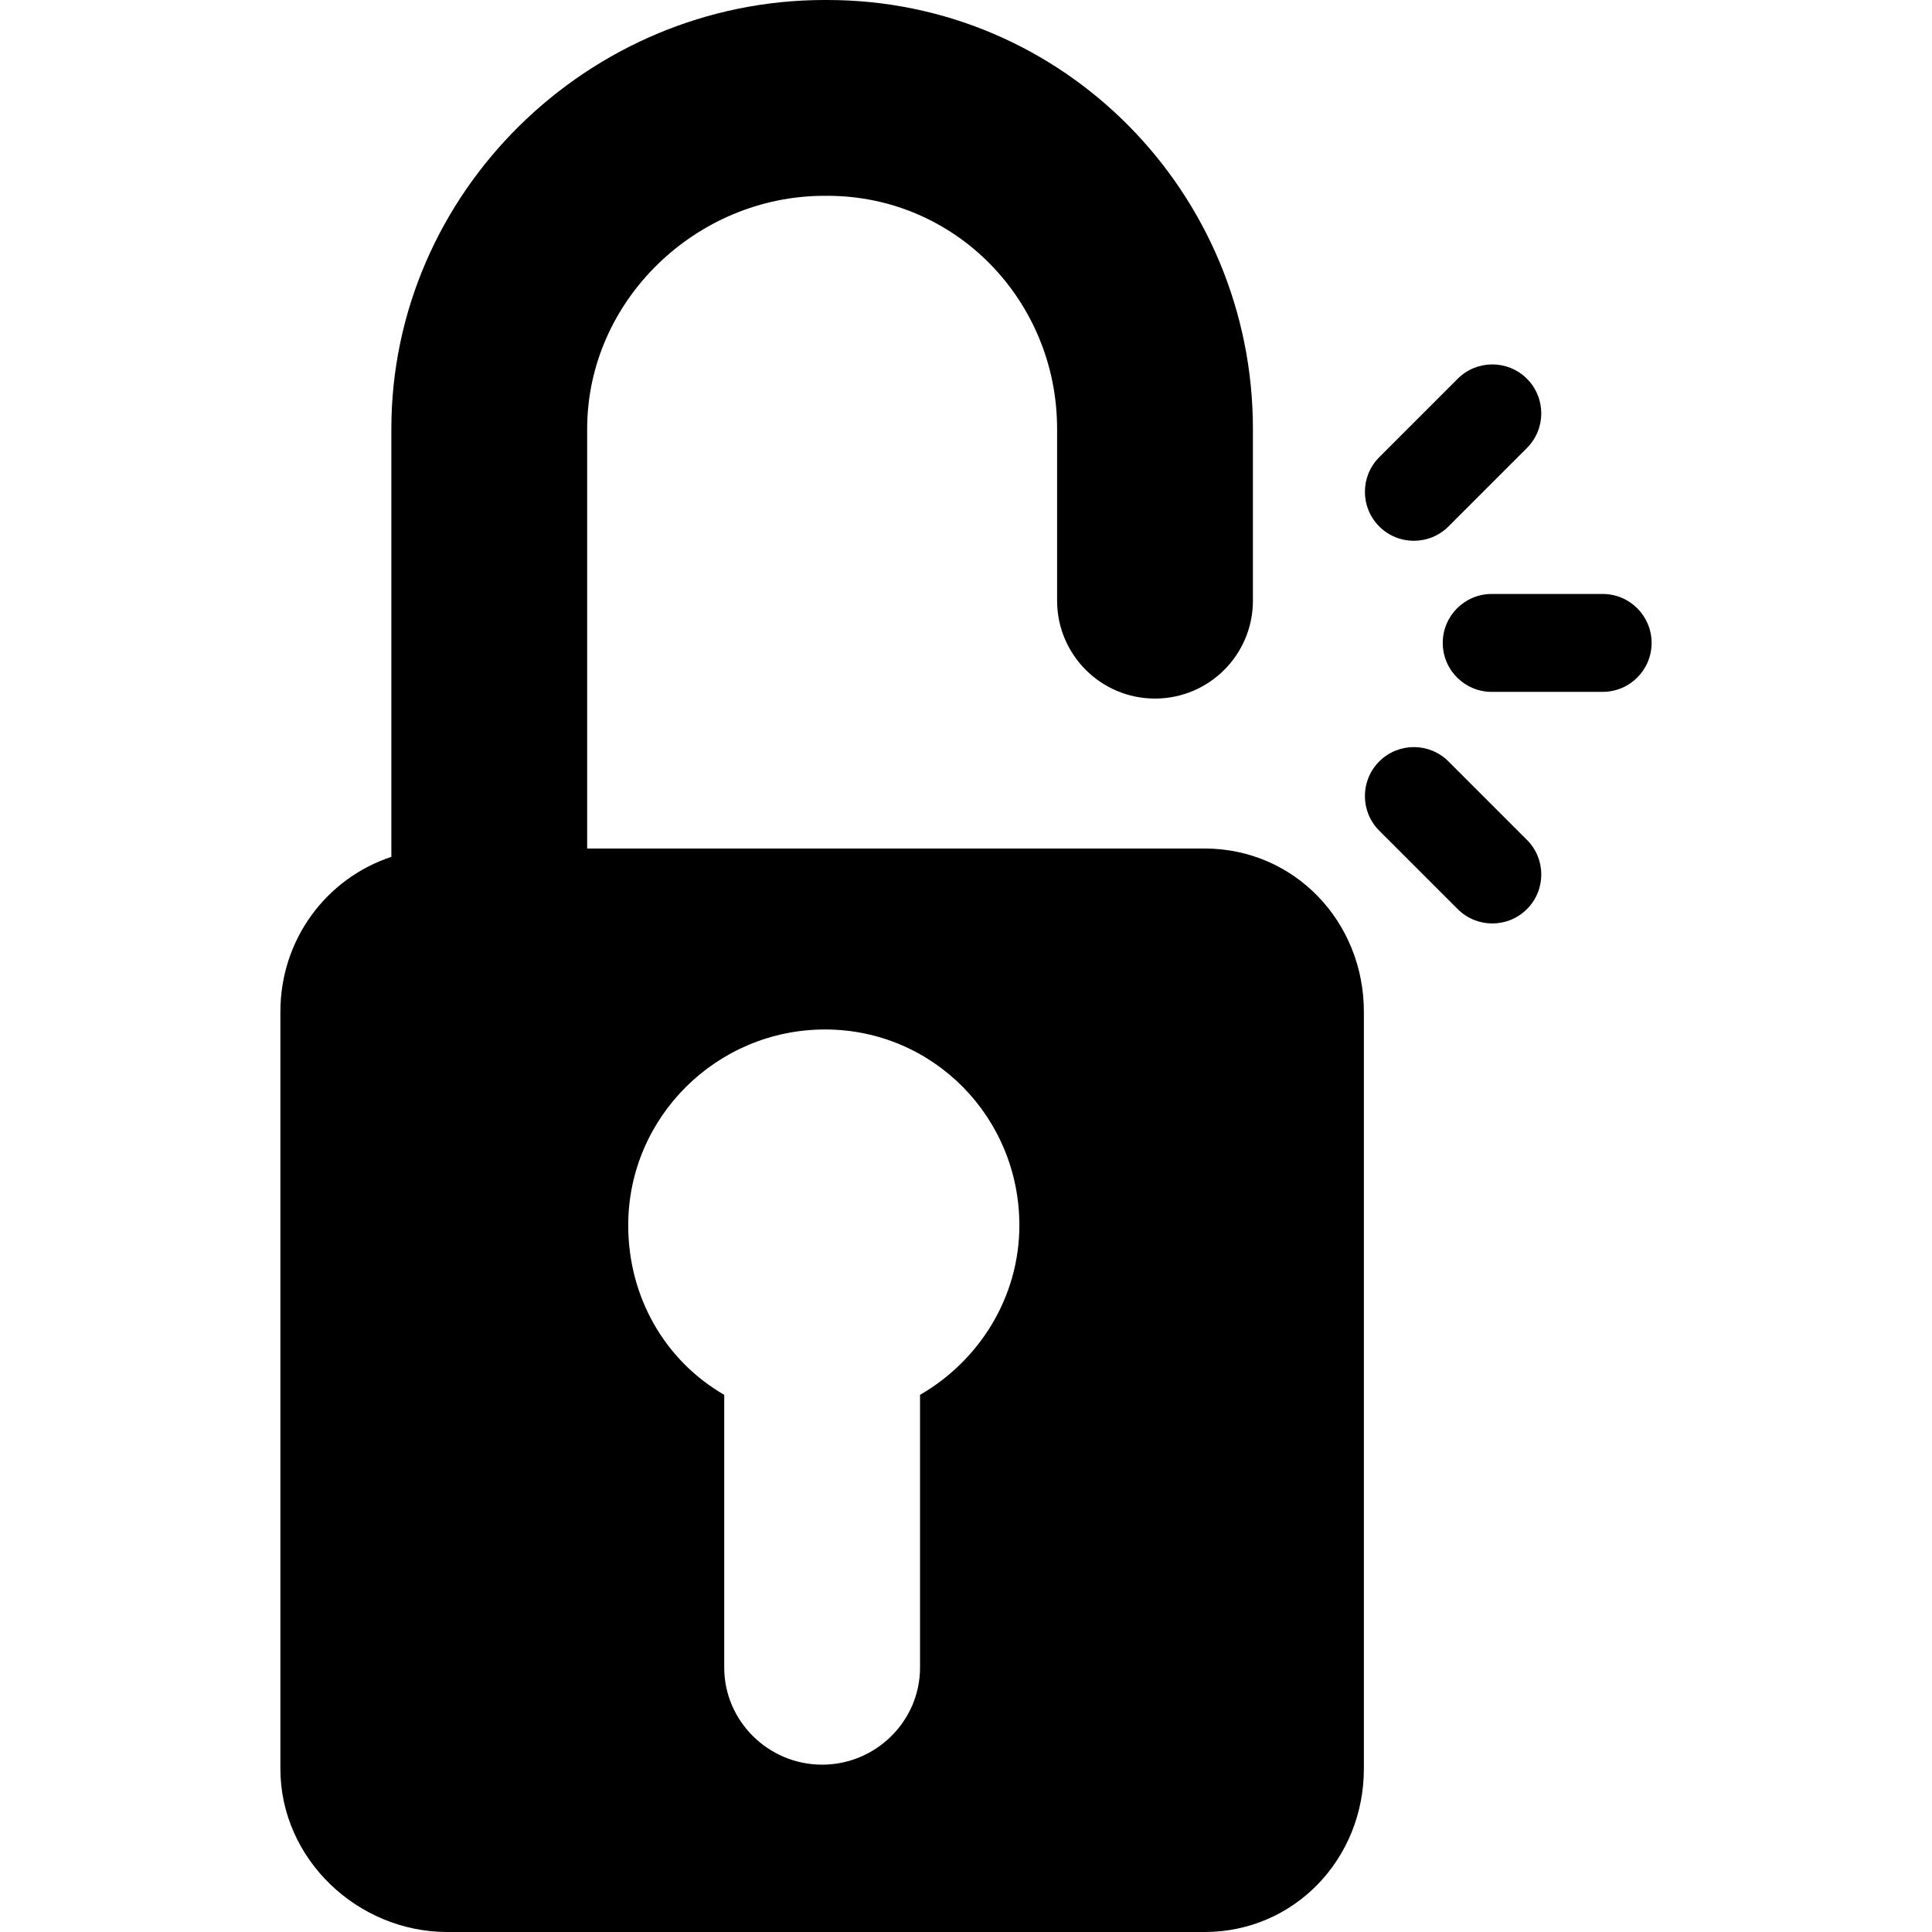 <?xml version="1.0" encoding="iso-8859-1"?>
<!-- Generator: Adobe Illustrator 19.0.0, SVG Export Plug-In . SVG Version: 6.00 Build 0)  -->
<svg version="1.1" id="Capa_1" xmlns="http://www.w3.org/2000/svg" xmlns:xlink="http://www.w3.org/1999/xlink" x="0px" y="0px"
	 viewBox="0 0 296 296" style="enable-background:new 0 0 296 296;" xml:space="preserve">
<g>
	<path d="M184.54,130H89.959V65.722c0-19.657,16.703-35.722,36.36-35.722h0.445c19.657,0,35.194,16.064,35.194,35.722v26.305
		c0,8.284,6.716,15,15,15s15-6.716,15-15V65.722C191.958,29.522,162.963,0,126.764,0h-0.445c-36.199,0-66.36,29.522-66.36,65.722
		v65.556c-10,3.307-17,12.688-17,23.723v116c0,13.785,11.799,25,25.584,25H184.54c13.785,0,24.418-11.215,24.418-25V155
		C208.958,141.215,198.326,130,184.54,130z M96.25,187.725c0-16.568,13.579-30,30.146-30c16.567,0,29.781,13.432,29.781,30
		c0,11.1-6.219,20.787-15.219,25.976v41.782c0,8.221-6.779,14.88-14.999,14.88c-8.221,0-15.001-6.659-15.001-14.88v-41.783
		C101.959,208.511,96.25,198.824,96.25,187.725z"/>
	<path d="M245.542,91h-17c-4.143,0-7.5,3.357-7.5,7.5s3.357,7.5,7.5,7.5h17c4.143,0,7.5-3.357,7.5-7.5S249.684,91,245.542,91z"/>
	<path d="M216.616,82.853c1.919,0,3.839-0.732,5.304-2.196l12.021-12.021c2.929-2.93,2.929-7.678,0-10.608
		c-2.93-2.928-7.678-2.928-10.607,0l-12.021,12.021c-2.929,2.93-2.929,7.678,0,10.608C212.777,82.12,214.697,82.853,216.616,82.853z
		"/>
	<path d="M221.919,116.658c-2.93-2.93-7.679-2.929-10.607,0.001c-2.929,2.929-2.929,7.678,0.001,10.606l12.022,12.02
		c1.465,1.465,3.384,2.196,5.303,2.196s3.84-0.732,5.304-2.197c2.929-2.929,2.929-7.678-0.001-10.606L221.919,116.658z"/>
</g>
<g>
</g>
<g>
</g>
<g>
</g>
<g>
</g>
<g>
</g>
<g>
</g>
<g>
</g>
<g>
</g>
<g>
</g>
<g>
</g>
<g>
</g>
<g>
</g>
<g>
</g>
<g>
</g>
<g>
</g>
</svg>
